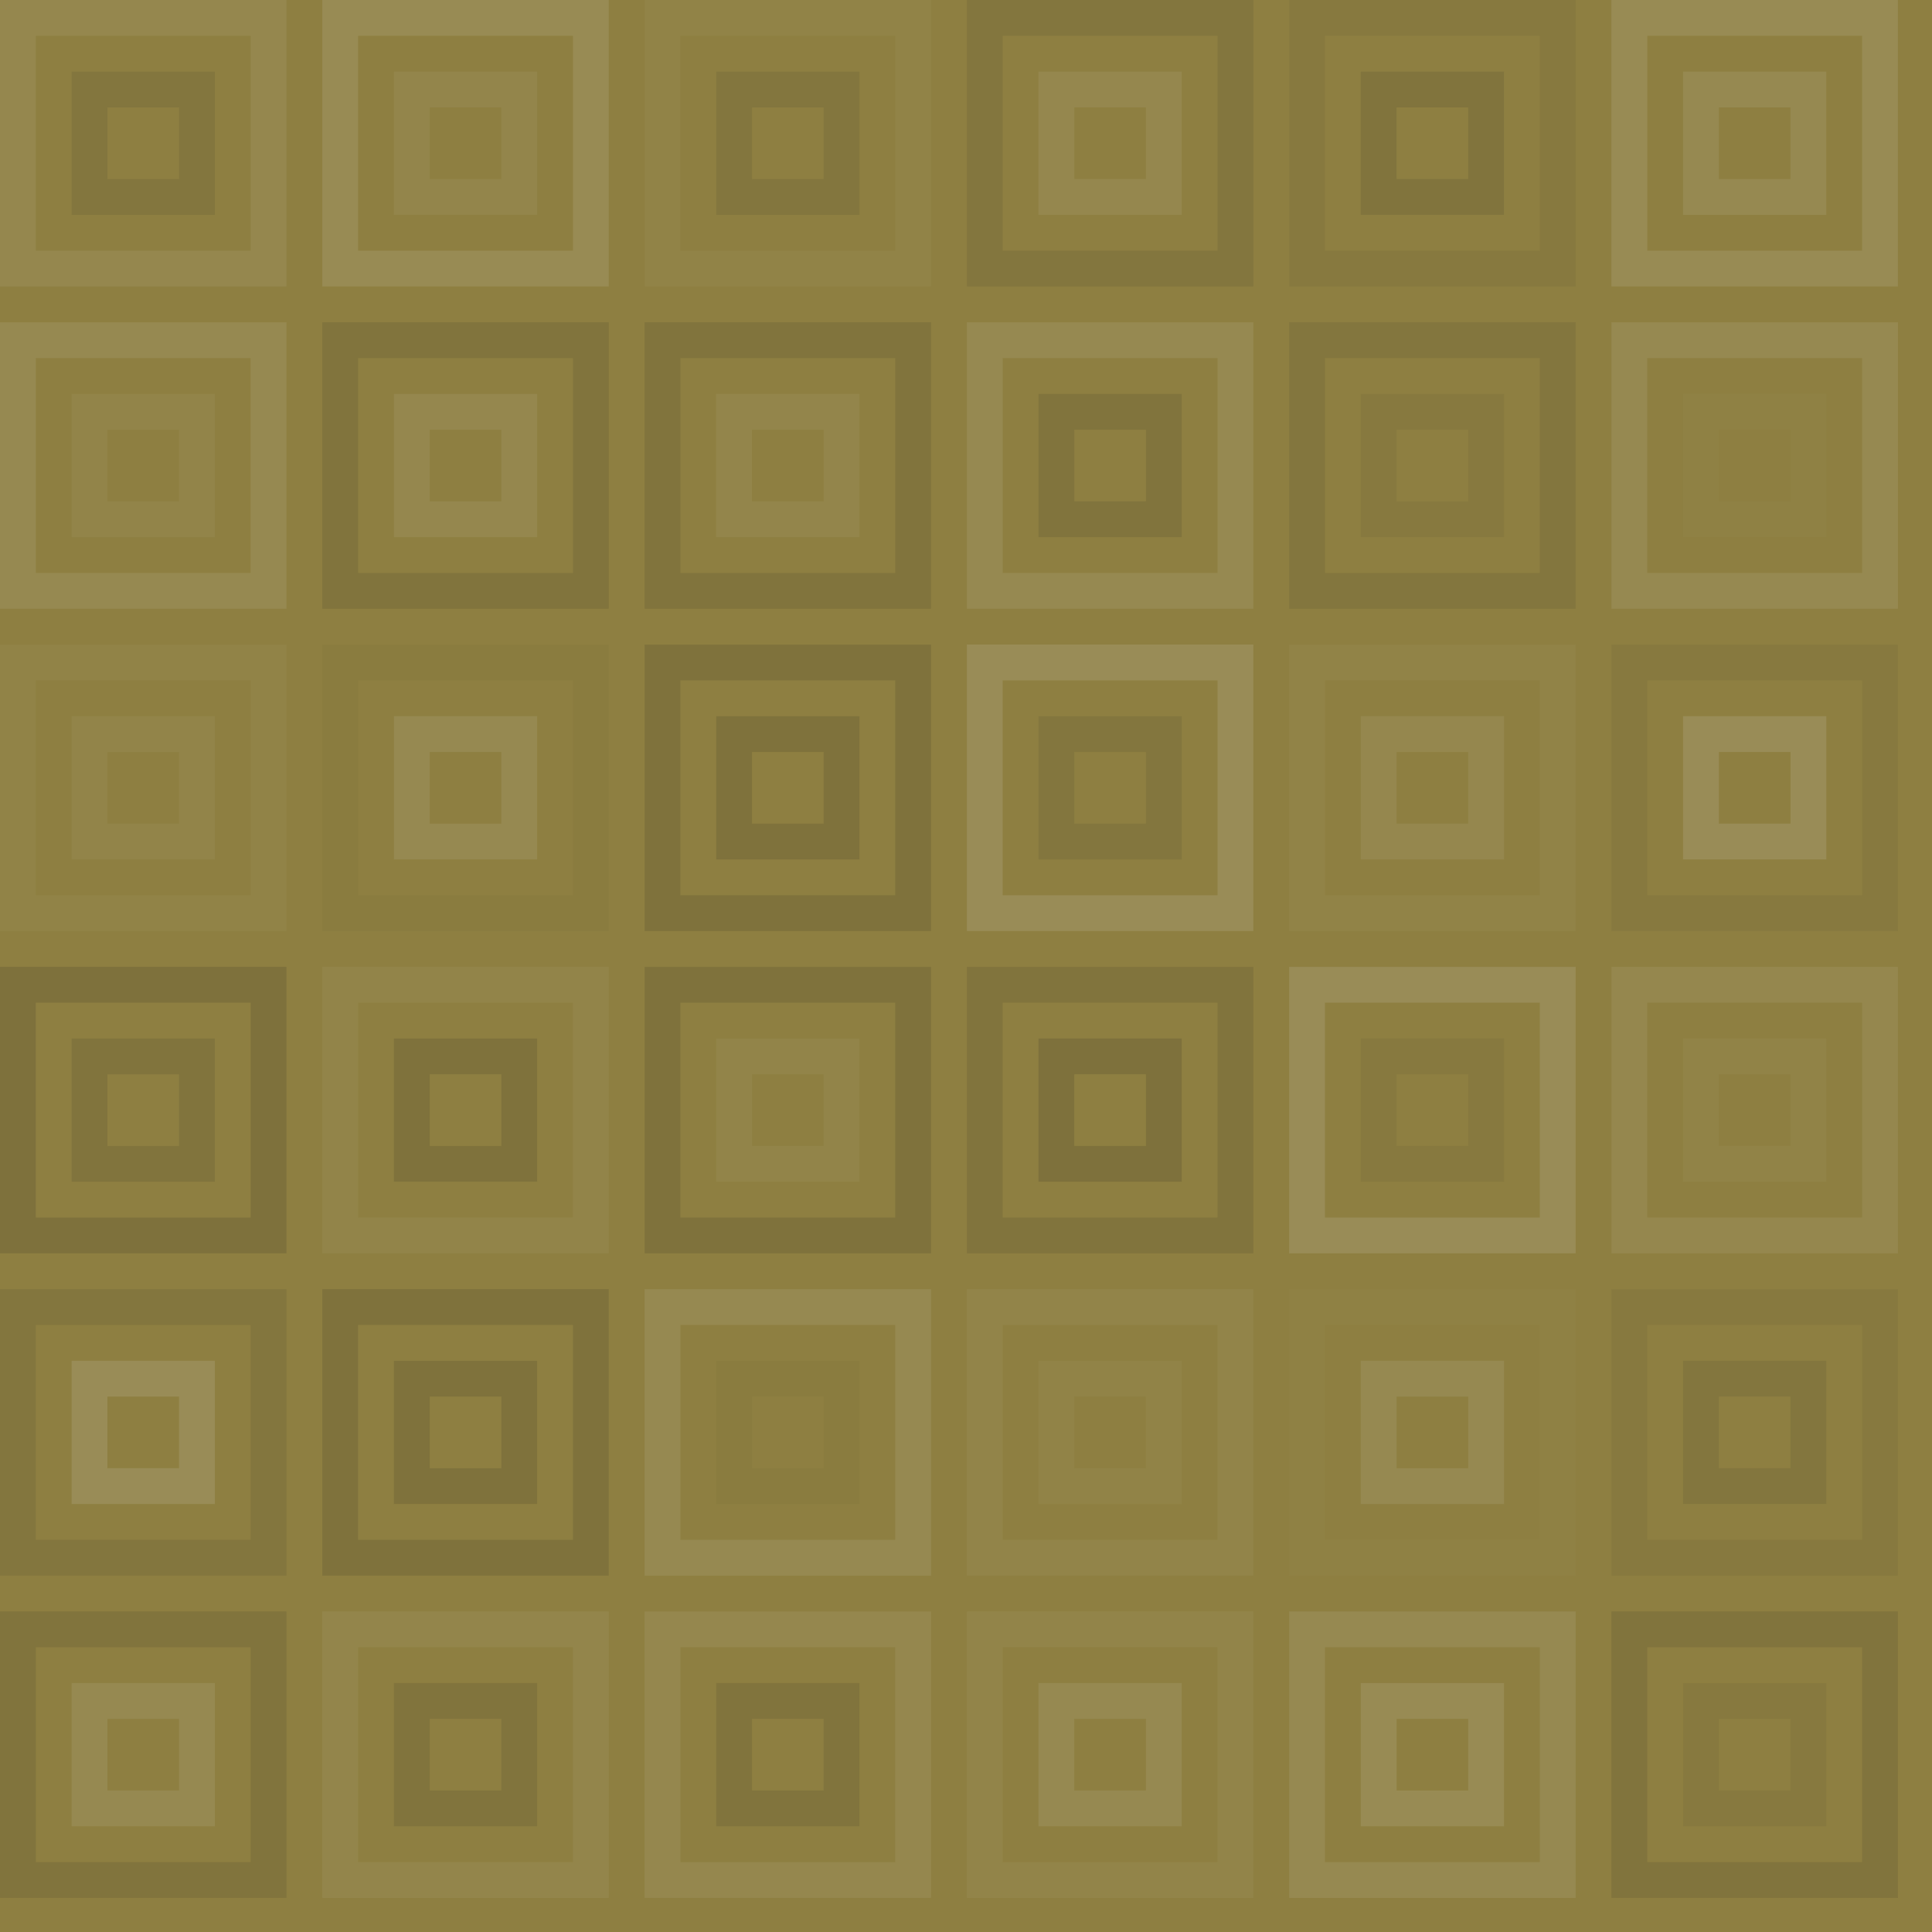 <svg xmlns="http://www.w3.org/2000/svg" width="446" height="446"><rect x="0" y="0" width="100%" height="100%" fill="rgb(142,127,65)"></rect><rect x="4.133" y="4.133" width="57.867" height="57.867" fill="none" stroke="#ddd" opacity="0.089" stroke-width="8.267px"></rect><rect x="20.667" y="20.667" width="24.8" height="24.8" fill="none" stroke="#222" opacity="0.098" stroke-width="8.267px"></rect><rect x="78.533" y="4.133" width="57.867" height="57.867" fill="none" stroke="#ddd" opacity="0.124" stroke-width="8.267px"></rect><rect x="95.067" y="20.667" width="24.8" height="24.8" fill="none" stroke="#ddd" opacity="0.072" stroke-width="8.267px"></rect><rect x="152.933" y="4.133" width="57.867" height="57.867" fill="none" stroke="#ddd" opacity="0.037" stroke-width="8.267px"></rect><rect x="169.467" y="20.667" width="24.8" height="24.8" fill="none" stroke="#222" opacity="0.098" stroke-width="8.267px"></rect><rect x="227.333" y="4.133" width="57.867" height="57.867" fill="none" stroke="#222" opacity="0.098" stroke-width="8.267px"></rect><rect x="243.867" y="20.667" width="24.8" height="24.8" fill="none" stroke="#ddd" opacity="0.089" stroke-width="8.267px"></rect><rect x="301.733" y="4.133" width="57.867" height="57.867" fill="none" stroke="#222" opacity="0.063" stroke-width="8.267px"></rect><rect x="318.267" y="20.667" width="24.8" height="24.8" fill="none" stroke="#222" opacity="0.115" stroke-width="8.267px"></rect><rect x="376.133" y="4.133" width="57.867" height="57.867" fill="none" stroke="#ddd" opacity="0.124" stroke-width="8.267px"></rect><rect x="392.667" y="20.667" width="24.8" height="24.8" fill="none" stroke="#ddd" opacity="0.107" stroke-width="8.267px"></rect><rect x="4.133" y="78.533" width="57.867" height="57.867" fill="none" stroke="#ddd" opacity="0.107" stroke-width="8.267px"></rect><rect x="20.667" y="95.067" width="24.8" height="24.8" fill="none" stroke="#ddd" opacity="0.055" stroke-width="8.267px"></rect><rect x="78.533" y="78.533" width="57.867" height="57.867" fill="none" stroke="#222" opacity="0.115" stroke-width="8.267px"></rect><rect x="95.067" y="95.067" width="24.8" height="24.8" fill="none" stroke="#ddd" opacity="0.089" stroke-width="8.267px"></rect><rect x="152.933" y="78.533" width="57.867" height="57.867" fill="none" stroke="#222" opacity="0.115" stroke-width="8.267px"></rect><rect x="169.467" y="95.067" width="24.8" height="24.8" fill="none" stroke="#ddd" opacity="0.072" stroke-width="8.267px"></rect><rect x="227.333" y="78.533" width="57.867" height="57.867" fill="none" stroke="#ddd" opacity="0.107" stroke-width="8.267px"></rect><rect x="243.867" y="95.067" width="24.8" height="24.8" fill="none" stroke="#222" opacity="0.115" stroke-width="8.267px"></rect><rect x="301.733" y="78.533" width="57.867" height="57.867" fill="none" stroke="#222" opacity="0.098" stroke-width="8.267px"></rect><rect x="318.267" y="95.067" width="24.8" height="24.8" fill="none" stroke="#222" opacity="0.063" stroke-width="8.267px"></rect><rect x="376.133" y="78.533" width="57.867" height="57.867" fill="none" stroke="#ddd" opacity="0.107" stroke-width="8.267px"></rect><rect x="392.667" y="95.067" width="24.8" height="24.8" fill="none" stroke="#ddd" opacity="0.02" stroke-width="8.267px"></rect><rect x="4.133" y="152.933" width="57.867" height="57.867" fill="none" stroke="#ddd" opacity="0.037" stroke-width="8.267px"></rect><rect x="20.667" y="169.467" width="24.8" height="24.8" fill="none" stroke="#ddd" opacity="0.055" stroke-width="8.267px"></rect><rect x="78.533" y="152.933" width="57.867" height="57.867" fill="none" stroke="#222" opacity="0.029" stroke-width="8.267px"></rect><rect x="95.067" y="169.467" width="24.8" height="24.8" fill="none" stroke="#ddd" opacity="0.107" stroke-width="8.267px"></rect><rect x="152.933" y="152.933" width="57.867" height="57.867" fill="none" stroke="#222" opacity="0.133" stroke-width="8.267px"></rect><rect x="169.467" y="169.467" width="24.8" height="24.8" fill="none" stroke="#222" opacity="0.133" stroke-width="8.267px"></rect><rect x="227.333" y="152.933" width="57.867" height="57.867" fill="none" stroke="#ddd" opacity="0.141" stroke-width="8.267px"></rect><rect x="243.867" y="169.467" width="24.8" height="24.8" fill="none" stroke="#222" opacity="0.098" stroke-width="8.267px"></rect><rect x="301.733" y="152.933" width="57.867" height="57.867" fill="none" stroke="#ddd" opacity="0.037" stroke-width="8.267px"></rect><rect x="318.267" y="169.467" width="24.8" height="24.8" fill="none" stroke="#ddd" opacity="0.089" stroke-width="8.267px"></rect><rect x="376.133" y="152.933" width="57.867" height="57.867" fill="none" stroke="#222" opacity="0.063" stroke-width="8.267px"></rect><rect x="392.667" y="169.467" width="24.8" height="24.8" fill="none" stroke="#ddd" opacity="0.141" stroke-width="8.267px"></rect><rect x="4.133" y="227.333" width="57.867" height="57.867" fill="none" stroke="#222" opacity="0.15" stroke-width="8.267px"></rect><rect x="20.667" y="243.867" width="24.8" height="24.8" fill="none" stroke="#222" opacity="0.115" stroke-width="8.267px"></rect><rect x="78.533" y="227.333" width="57.867" height="57.867" fill="none" stroke="#ddd" opacity="0.055" stroke-width="8.267px"></rect><rect x="95.067" y="243.867" width="24.8" height="24.8" fill="none" stroke="#222" opacity="0.133" stroke-width="8.267px"></rect><rect x="152.933" y="227.333" width="57.867" height="57.867" fill="none" stroke="#222" opacity="0.133" stroke-width="8.267px"></rect><rect x="169.467" y="243.867" width="24.8" height="24.8" fill="none" stroke="#ddd" opacity="0.055" stroke-width="8.267px"></rect><rect x="227.333" y="227.333" width="57.867" height="57.867" fill="none" stroke="#222" opacity="0.115" stroke-width="8.267px"></rect><rect x="243.867" y="243.867" width="24.8" height="24.8" fill="none" stroke="#222" opacity="0.15" stroke-width="8.267px"></rect><rect x="301.733" y="227.333" width="57.867" height="57.867" fill="none" stroke="#ddd" opacity="0.141" stroke-width="8.267px"></rect><rect x="318.267" y="243.867" width="24.8" height="24.8" fill="none" stroke="#222" opacity="0.063" stroke-width="8.267px"></rect><rect x="376.133" y="227.333" width="57.867" height="57.867" fill="none" stroke="#ddd" opacity="0.089" stroke-width="8.267px"></rect><rect x="392.667" y="243.867" width="24.8" height="24.8" fill="none" stroke="#ddd" opacity="0.037" stroke-width="8.267px"></rect><rect x="4.133" y="301.733" width="57.867" height="57.867" fill="none" stroke="#222" opacity="0.098" stroke-width="8.267px"></rect><rect x="20.667" y="318.267" width="24.8" height="24.8" fill="none" stroke="#ddd" opacity="0.141" stroke-width="8.267px"></rect><rect x="78.533" y="301.733" width="57.867" height="57.867" fill="none" stroke="#222" opacity="0.133" stroke-width="8.267px"></rect><rect x="95.067" y="318.267" width="24.8" height="24.8" fill="none" stroke="#222" opacity="0.133" stroke-width="8.267px"></rect><rect x="152.933" y="301.733" width="57.867" height="57.867" fill="none" stroke="#ddd" opacity="0.107" stroke-width="8.267px"></rect><rect x="169.467" y="318.267" width="24.8" height="24.8" fill="none" stroke="#222" opacity="0.029" stroke-width="8.267px"></rect><rect x="227.333" y="301.733" width="57.867" height="57.867" fill="none" stroke="#ddd" opacity="0.055" stroke-width="8.267px"></rect><rect x="243.867" y="318.267" width="24.8" height="24.8" fill="none" stroke="#ddd" opacity="0.037" stroke-width="8.267px"></rect><rect x="301.733" y="301.733" width="57.867" height="57.867" fill="none" stroke="#ddd" opacity="0.02" stroke-width="8.267px"></rect><rect x="318.267" y="318.267" width="24.8" height="24.8" fill="none" stroke="#ddd" opacity="0.107" stroke-width="8.267px"></rect><rect x="376.133" y="301.733" width="57.867" height="57.867" fill="none" stroke="#222" opacity="0.063" stroke-width="8.267px"></rect><rect x="392.667" y="318.267" width="24.8" height="24.8" fill="none" stroke="#222" opacity="0.098" stroke-width="8.267px"></rect><rect x="4.133" y="376.133" width="57.867" height="57.867" fill="none" stroke="#222" opacity="0.115" stroke-width="8.267px"></rect><rect x="20.667" y="392.667" width="24.8" height="24.8" fill="none" stroke="#ddd" opacity="0.107" stroke-width="8.267px"></rect><rect x="78.533" y="376.133" width="57.867" height="57.867" fill="none" stroke="#ddd" opacity="0.072" stroke-width="8.267px"></rect><rect x="95.067" y="392.667" width="24.8" height="24.8" fill="none" stroke="#222" opacity="0.115" stroke-width="8.267px"></rect><rect x="152.933" y="376.133" width="57.867" height="57.867" fill="none" stroke="#ddd" opacity="0.089" stroke-width="8.267px"></rect><rect x="169.467" y="392.667" width="24.8" height="24.8" fill="none" stroke="#222" opacity="0.115" stroke-width="8.267px"></rect><rect x="227.333" y="376.133" width="57.867" height="57.867" fill="none" stroke="#ddd" opacity="0.055" stroke-width="8.267px"></rect><rect x="243.867" y="392.667" width="24.8" height="24.8" fill="none" stroke="#ddd" opacity="0.107" stroke-width="8.267px"></rect><rect x="301.733" y="376.133" width="57.867" height="57.867" fill="none" stroke="#ddd" opacity="0.107" stroke-width="8.267px"></rect><rect x="318.267" y="392.667" width="24.8" height="24.8" fill="none" stroke="#ddd" opacity="0.124" stroke-width="8.267px"></rect><rect x="376.133" y="376.133" width="57.867" height="57.867" fill="none" stroke="#222" opacity="0.115" stroke-width="8.267px"></rect><rect x="392.667" y="392.667" width="24.8" height="24.8" fill="none" stroke="#222" opacity="0.063" stroke-width="8.267px"></rect></svg>